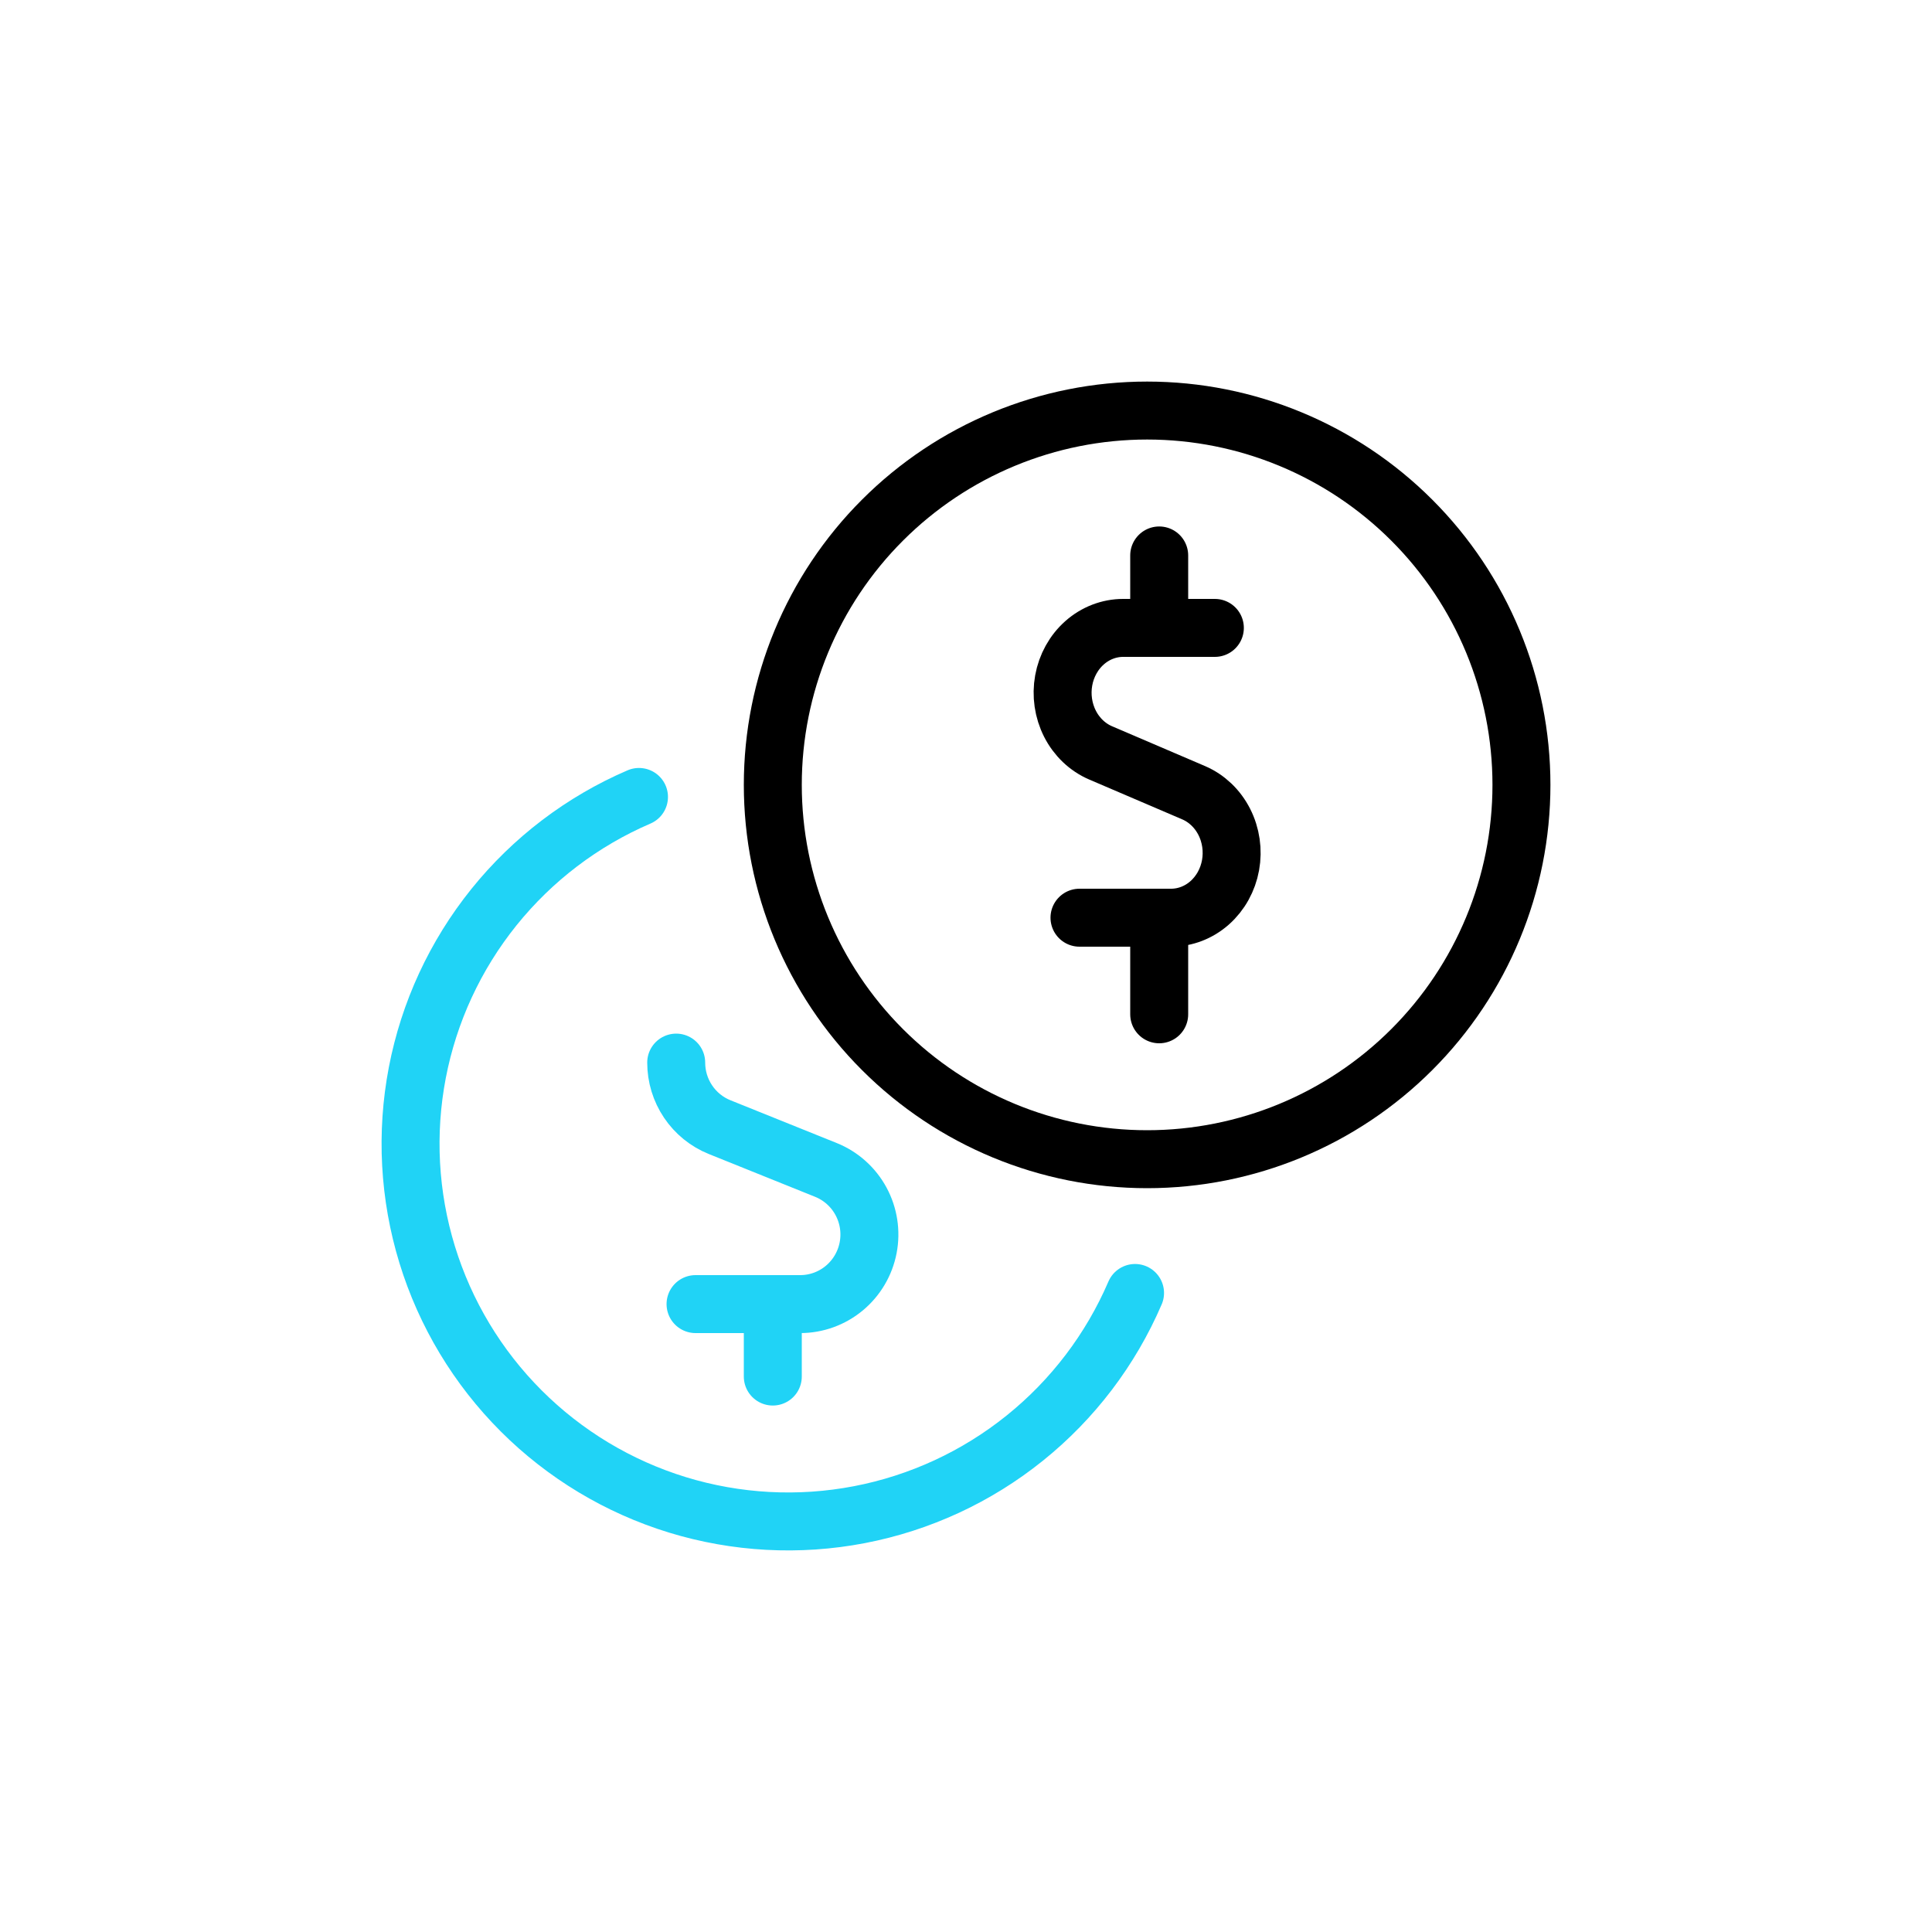 <svg width="100" height="100" viewBox="0 0 100 100" fill="none" xmlns="http://www.w3.org/2000/svg">
<path d="M40 40.625C40 45.764 42.041 50.692 45.675 54.325C49.308 57.959 54.236 60 59.375 60C64.514 60 69.442 57.959 73.075 54.325C76.709 50.692 78.75 45.764 78.75 40.625C78.75 35.486 76.709 30.558 73.075 26.925C69.442 23.291 64.514 21.25 59.375 21.25C54.236 21.25 49.308 23.291 45.675 26.925C42.041 30.558 40 35.486 40 40.625Z" stroke="black" stroke-width="3" stroke-linecap="round" stroke-linejoin="round"/>
<path d="M35 55C35 55.719 35.214 56.422 35.615 57.017C36.016 57.613 36.585 58.074 37.249 58.341L42.756 60.558C43.527 60.87 44.166 61.442 44.564 62.176C44.962 62.911 45.093 63.761 44.935 64.582C44.777 65.403 44.34 66.143 43.699 66.675C43.058 67.208 42.253 67.499 41.422 67.5H36.001" stroke="#20D3F6" stroke-width="3" stroke-linecap="round" stroke-linejoin="round"/>
<path d="M40 71.25V67.5" stroke="#20D3F6" stroke-width="3" stroke-linecap="round" stroke-linejoin="round"/>
<path d="M33.074 41.25C30.142 42.511 27.562 44.471 25.562 46.959C23.562 49.447 22.202 52.386 21.6 55.521C20.999 58.656 21.174 61.891 22.111 64.942C23.048 67.994 24.718 70.769 26.975 73.026C29.232 75.283 32.008 76.953 35.059 77.89C38.111 78.826 41.346 79.001 44.48 78.399C47.615 77.797 50.555 76.437 53.042 74.436C55.53 72.436 57.489 69.857 58.75 66.924" stroke="#20D3F6" stroke-width="3" stroke-linecap="round" stroke-linejoin="round"/>
<path d="M62.881 32.5H58.132C57.405 32.501 56.7 32.772 56.139 33.268C55.578 33.764 55.195 34.454 55.057 35.218C54.919 35.983 55.034 36.776 55.382 37.46C55.73 38.144 56.289 38.677 56.965 38.968L61.785 41.032C62.461 41.323 63.02 41.856 63.368 42.54C63.716 43.224 63.831 44.017 63.693 44.782C63.555 45.546 63.172 46.236 62.611 46.732C62.05 47.228 61.345 47.499 60.618 47.5H55.874" stroke="black" stroke-width="3" stroke-linecap="round" stroke-linejoin="round"/>
<path d="M60 32.5V28.75" stroke="black" stroke-width="3" stroke-linecap="round" stroke-linejoin="round"/>
<path d="M60 52.5V47.5" stroke="black" stroke-width="3" stroke-linecap="round" stroke-linejoin="round"/>
</svg>
